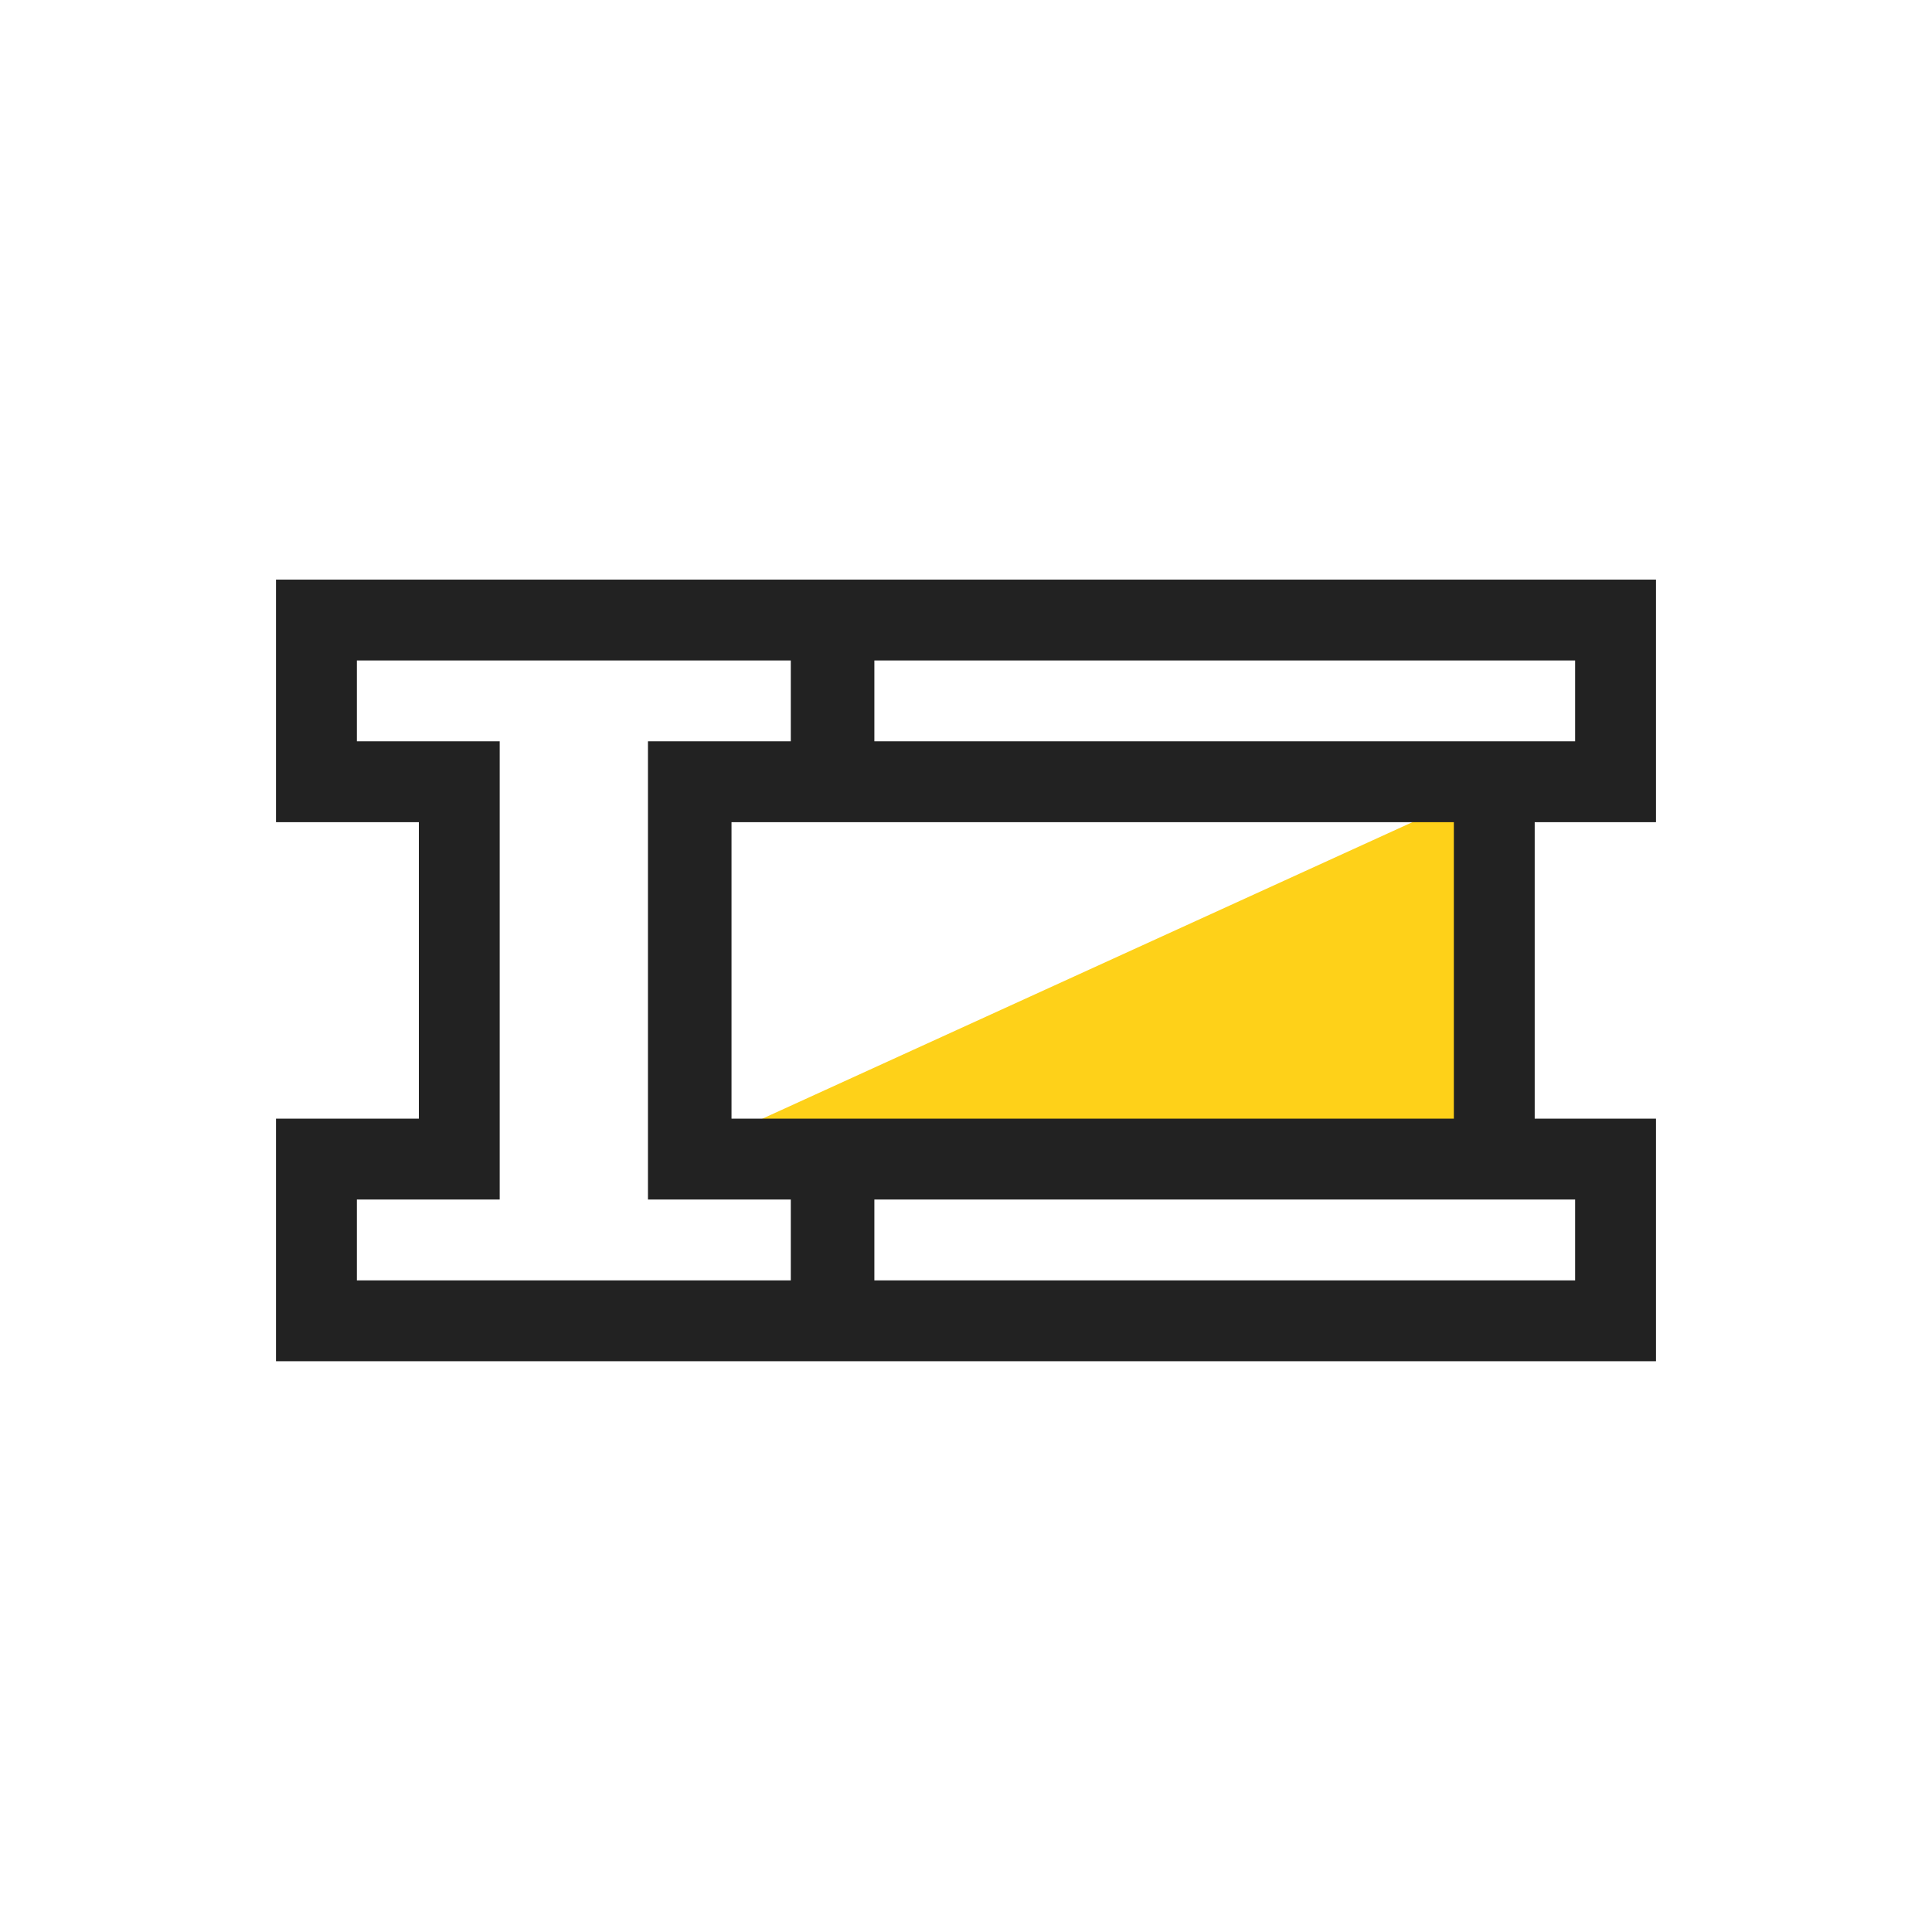 <svg width="70" height="70" viewBox="0 0 70 70" fill="none" xmlns="http://www.w3.org/2000/svg">
<path d="M54 28.5L25.5 41.5L54 42V28.5Z" fill="#FED119"/>
<path fill-rule="evenodd" clip-rule="evenodd" d="M10 25.395V29.789H12.588H15.176V35.16V40.531H12.588H10V44.926V49.32H35H60V44.926V40.531H57.803H55.605V35.16V29.789H57.803H60V25.395V21H35H10V25.395ZM28.652 25.395V26.859H26.064H23.477V35.16V43.461H26.064H28.652V44.926V46.391H20.791H12.93V44.926V43.461H15.518H18.105V35.16V26.859H15.518H12.93V25.395V23.93H20.791H28.652V25.395ZM57.07 25.395V26.859H44.375H31.68V25.395V23.93H44.375H57.07V25.395ZM52.676 35.16V40.531H39.59H26.504V35.16V29.789H39.59H52.676V35.16ZM57.07 44.926V46.391H44.375H31.68V44.926V43.461H44.375H57.07V44.926Z" fill="#222222"/>
</svg>
